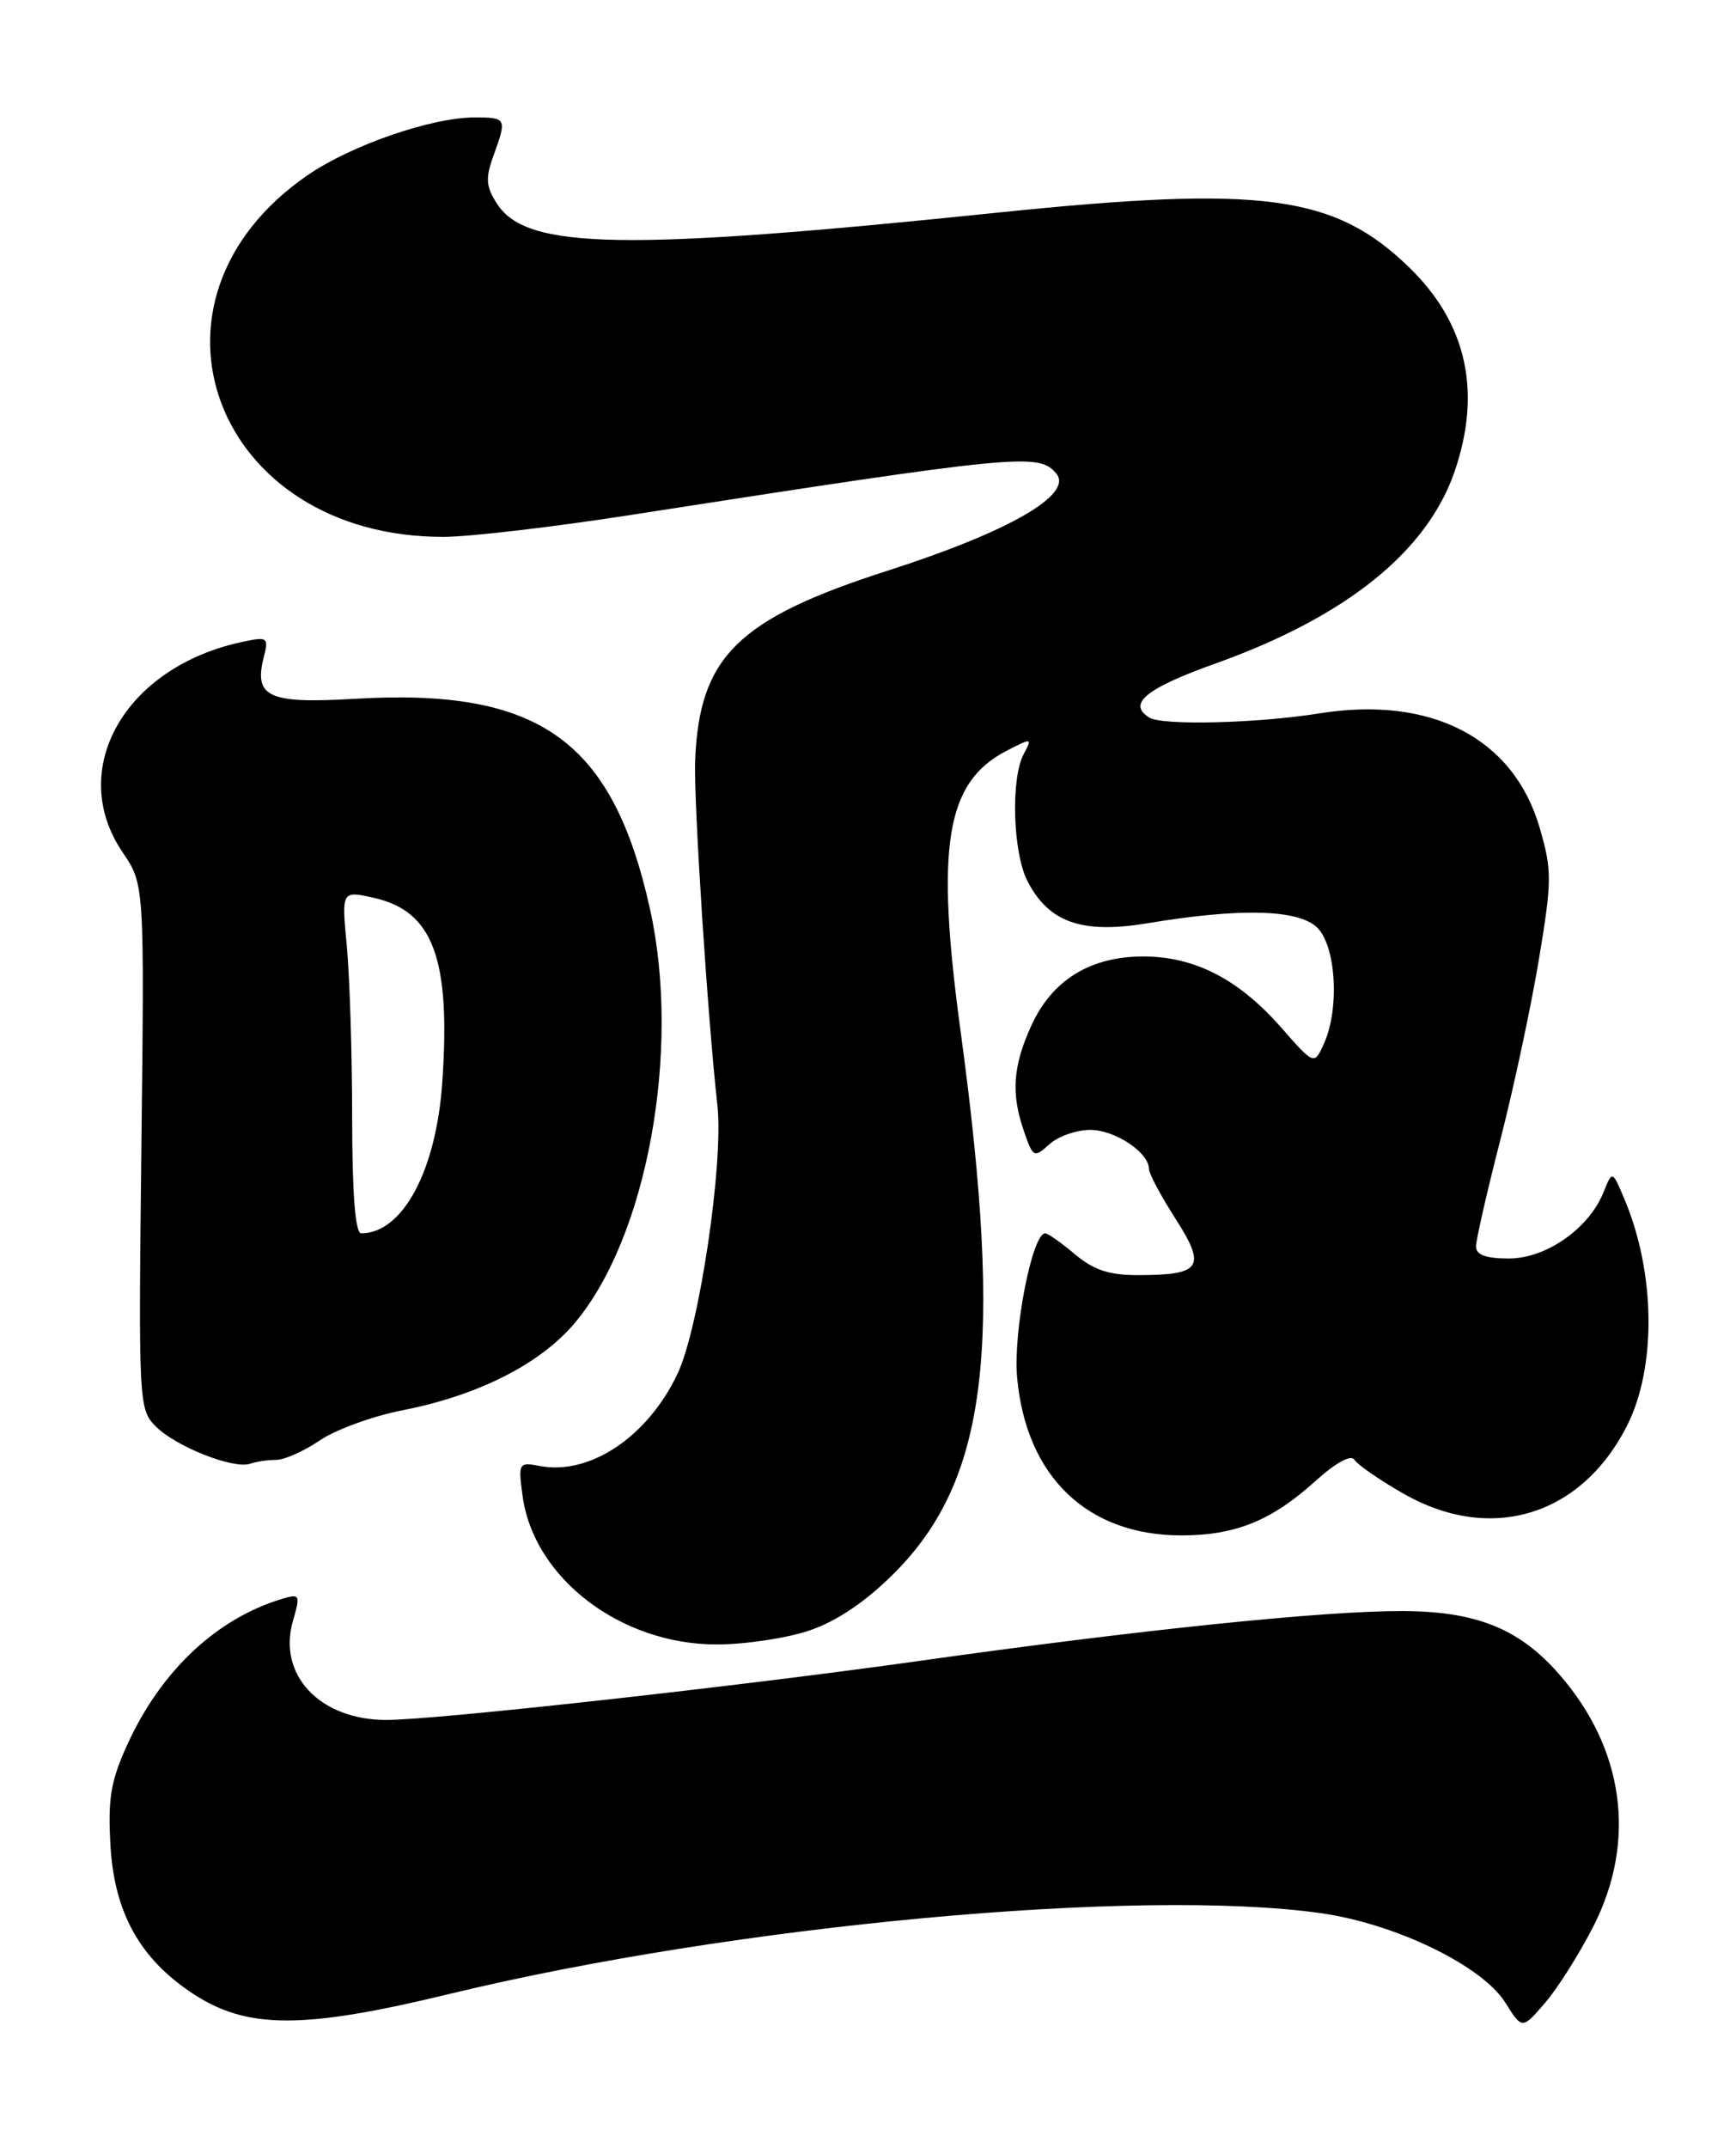 <?xml version="1.0" encoding="UTF-8" standalone="no"?>
<!DOCTYPE svg PUBLIC "-//W3C//DTD SVG 1.1//EN" "http://www.w3.org/Graphics/SVG/1.1/DTD/svg11.dtd" >
<svg xmlns="http://www.w3.org/2000/svg" xmlns:xlink="http://www.w3.org/1999/xlink" version="1.1" viewBox="0 0 207 256">
 <g >
 <path fill="currentColor"
d=" M 190.00 229.59 C 195.19 219.38 193.67 208.39 185.86 199.49 C 181.12 194.10 176.01 192.05 167.22 192.02 C 157.83 191.99 135.93 194.25 109.50 197.98 C 88.02 201.00 51.93 205.00 46.07 205.00 C 38.14 205.00 33.07 199.63 34.93 193.20 C 35.83 190.09 35.76 189.94 33.69 190.55 C 25.88 192.88 19.25 199.08 15.23 207.83 C 13.21 212.23 12.85 214.33 13.17 219.94 C 13.62 227.93 16.66 233.43 22.94 237.58 C 29.44 241.88 36.07 241.90 53.62 237.65 C 87.51 229.45 135.86 224.97 157.50 228.03 C 166.42 229.29 176.75 234.30 179.50 238.70 C 181.50 241.89 181.50 241.89 184.25 238.70 C 185.76 236.94 188.34 232.84 190.00 229.59 Z  M 96.56 194.32 C 99.79 193.22 103.24 190.89 106.59 187.54 C 117.73 176.40 119.67 160.69 114.56 123.06 C 111.53 100.82 112.76 93.24 120.02 89.49 C 123.05 87.92 123.11 87.93 122.07 89.87 C 120.50 92.80 120.77 101.65 122.52 105.03 C 125.06 109.96 129.03 111.34 136.84 110.04 C 147.76 108.22 154.64 108.37 156.98 110.48 C 159.30 112.59 159.78 120.19 157.85 124.43 C 156.70 126.95 156.70 126.95 152.73 122.43 C 147.67 116.68 142.43 114.00 136.29 114.00 C 129.98 114.01 125.43 116.83 122.96 122.27 C 120.76 127.13 120.54 130.38 122.12 134.90 C 123.18 137.97 123.31 138.03 125.13 136.38 C 126.17 135.44 128.36 134.67 130.00 134.67 C 132.94 134.67 137.00 137.36 137.00 139.32 C 137.00 139.87 138.42 142.54 140.16 145.25 C 143.86 151.02 143.26 151.96 135.83 151.98 C 132.29 152.00 130.43 151.39 128.18 149.50 C 126.55 148.12 124.95 147.00 124.63 147.00 C 123.08 147.00 120.79 158.74 121.28 164.18 C 122.35 175.99 129.64 183.00 140.85 183.00 C 147.30 183.00 151.59 181.27 156.81 176.56 C 159.25 174.35 161.09 173.34 161.49 173.98 C 161.85 174.56 164.47 176.38 167.32 178.01 C 177.71 183.97 188.49 180.73 193.97 170.00 C 197.54 163.02 197.42 151.69 193.67 142.86 C 192.25 139.50 192.25 139.50 191.21 142.09 C 189.47 146.42 184.37 150.00 179.92 150.00 C 177.18 150.00 176.00 149.57 176.00 148.57 C 176.00 147.78 177.31 142.04 178.91 135.82 C 180.51 129.59 182.57 119.93 183.50 114.34 C 185.06 104.96 185.07 103.75 183.59 98.66 C 180.48 87.97 170.68 82.89 157.30 85.03 C 149.88 86.22 138.61 86.49 137.04 85.53 C 134.39 83.88 136.63 82.05 144.94 79.08 C 160.54 73.50 170.20 65.72 173.47 56.13 C 176.70 46.64 174.88 38.52 168.03 31.87 C 159.11 23.22 150.57 22.08 119.00 25.34 C 74.42 29.95 62.85 29.75 59.30 24.34 C 57.94 22.25 57.86 21.28 58.83 18.59 C 60.46 14.09 60.41 14.00 56.59 14.00 C 51.44 14.00 41.87 17.31 36.68 20.88 C 14.94 35.83 25.58 64.06 52.93 63.99 C 55.99 63.98 65.92 62.82 75.00 61.41 C 121.60 54.17 123.88 53.95 125.95 56.44 C 128.02 58.93 120.34 63.36 105.93 67.99 C 87.94 73.76 83.37 78.27 82.89 90.68 C 82.70 95.43 84.40 121.58 85.54 131.70 C 86.31 138.50 83.40 158.17 80.81 163.69 C 77.26 171.23 70.35 175.87 64.37 174.73 C 61.85 174.25 61.78 174.36 62.31 178.28 C 63.62 188.07 73.98 196.00 85.44 196.00 C 88.85 196.00 93.86 195.25 96.56 194.32 Z  M 32.94 174.00 C 33.92 174.00 36.27 172.95 38.15 171.67 C 40.04 170.39 44.49 168.77 48.04 168.08 C 56.95 166.33 64.30 162.63 68.42 157.82 C 77.13 147.65 81.25 125.24 77.51 108.37 C 73.04 88.20 64.31 81.99 42.30 83.29 C 32.06 83.90 30.26 83.09 31.43 78.42 C 32.06 75.93 31.95 75.85 28.79 76.53 C 14.85 79.54 7.94 91.74 14.61 101.57 C 17.22 105.41 17.22 105.41 16.86 136.68 C 16.51 167.30 16.54 167.99 18.59 170.03 C 20.99 172.43 27.86 175.14 29.83 174.46 C 30.56 174.21 31.96 174.00 32.94 174.00 Z  M 41.99 133.25 C 41.99 125.69 41.70 116.50 41.36 112.82 C 40.72 106.15 40.72 106.15 44.61 107.02 C 51.65 108.61 53.75 114.27 52.74 128.97 C 52.02 139.53 48.01 147.00 43.07 147.00 C 42.36 147.00 42.00 142.31 41.99 133.25 Z "/>
</g>
</svg>
